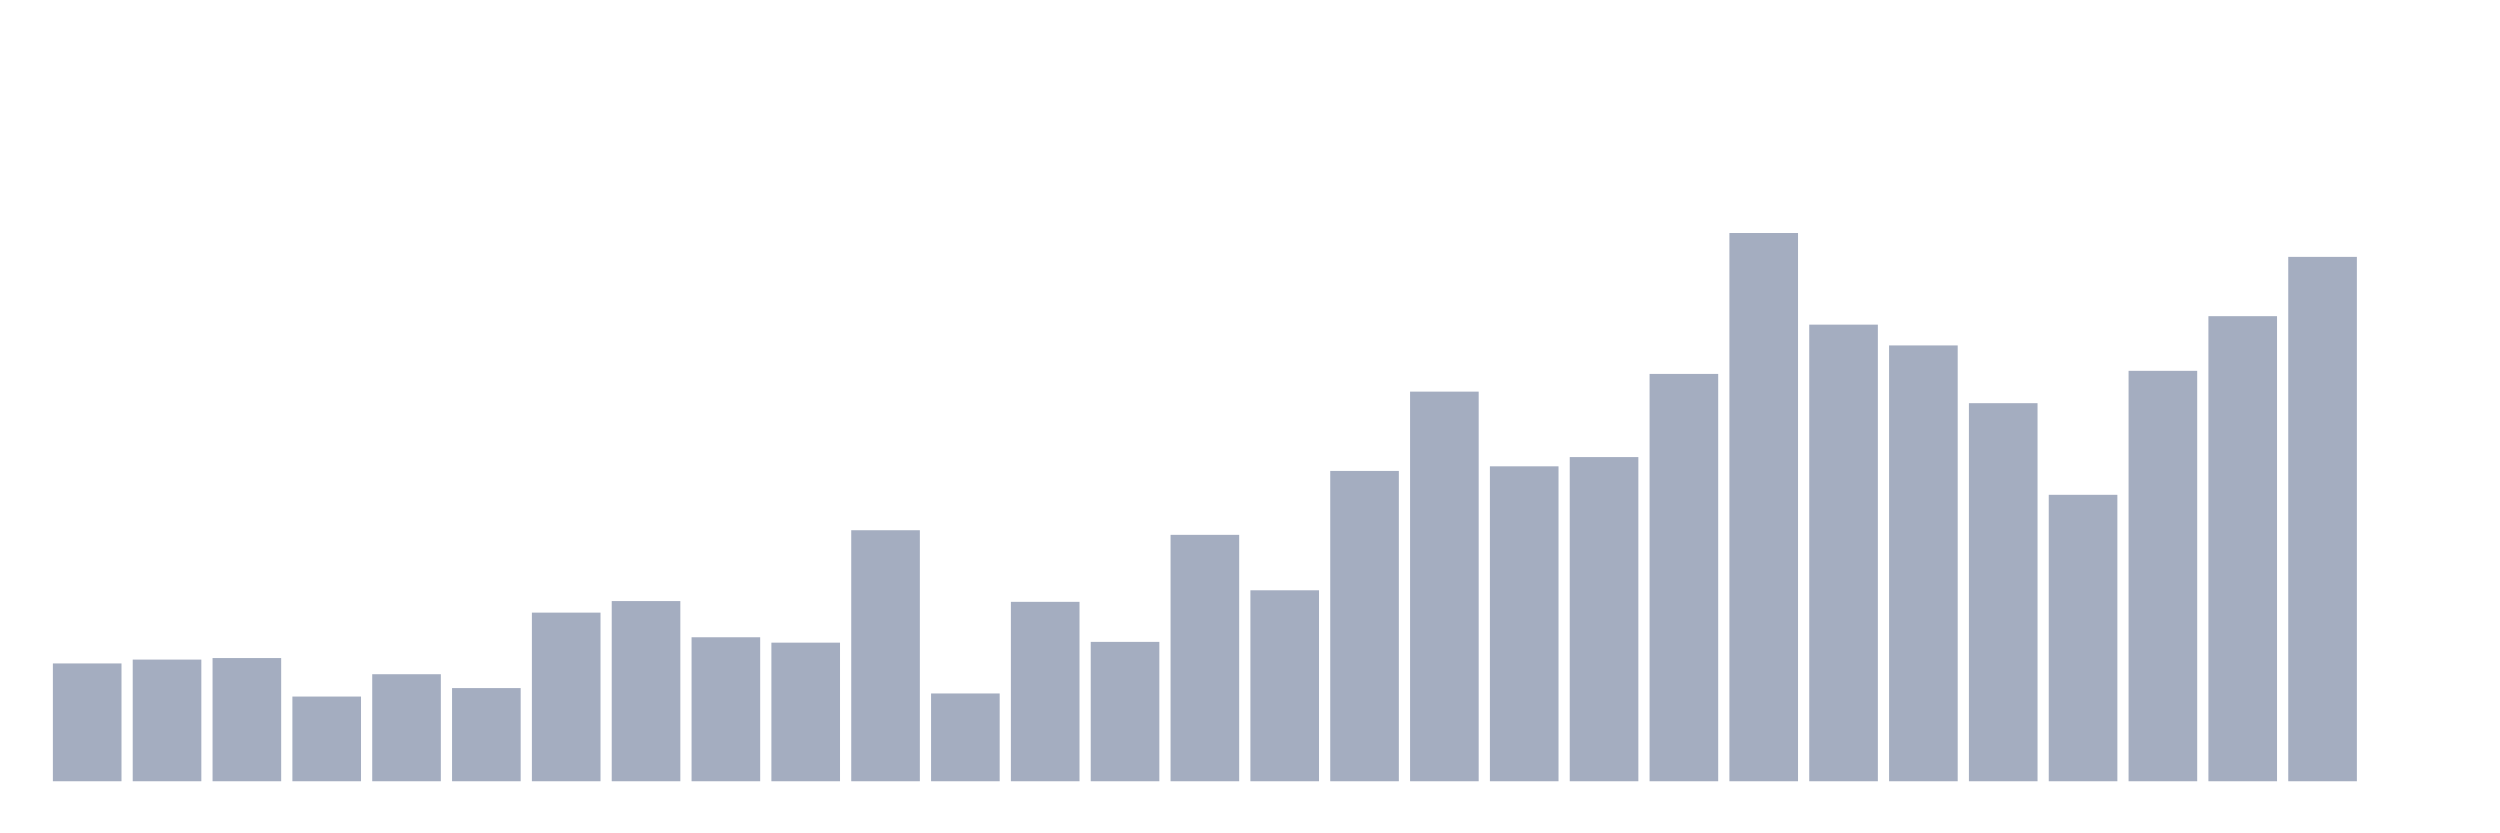 <svg xmlns="http://www.w3.org/2000/svg" viewBox="0 0 480 160"><g transform="translate(10,10)"><rect class="bar" x="0.153" width="13.175" y="117.38" height="22.62" fill="rgb(164,173,192)"></rect><rect class="bar" x="15.482" width="13.175" y="116.641" height="23.359" fill="rgb(164,173,192)"></rect><rect class="bar" x="30.81" width="13.175" y="116.345" height="23.655" fill="rgb(164,173,192)"></rect><rect class="bar" x="46.138" width="13.175" y="123.737" height="16.263" fill="rgb(164,173,192)"></rect><rect class="bar" x="61.466" width="13.175" y="119.45" height="20.55" fill="rgb(164,173,192)"></rect><rect class="bar" x="76.794" width="13.175" y="122.111" height="17.889" fill="rgb(164,173,192)"></rect><rect class="bar" x="92.123" width="13.175" y="107.623" height="32.377" fill="rgb(164,173,192)"></rect><rect class="bar" x="107.451" width="13.175" y="105.405" height="34.595" fill="rgb(164,173,192)"></rect><rect class="bar" x="122.779" width="13.175" y="112.354" height="27.646" fill="rgb(164,173,192)"></rect><rect class="bar" x="138.107" width="13.175" y="113.389" height="26.611" fill="rgb(164,173,192)"></rect><rect class="bar" x="153.436" width="13.175" y="91.804" height="48.196" fill="rgb(164,173,192)"></rect><rect class="bar" x="168.764" width="13.175" y="123.146" height="16.854" fill="rgb(164,173,192)"></rect><rect class="bar" x="184.092" width="13.175" y="105.553" height="34.447" fill="rgb(164,173,192)"></rect><rect class="bar" x="199.42" width="13.175" y="113.241" height="26.759" fill="rgb(164,173,192)"></rect><rect class="bar" x="214.748" width="13.175" y="92.691" height="47.309" fill="rgb(164,173,192)"></rect><rect class="bar" x="230.077" width="13.175" y="103.335" height="36.665" fill="rgb(164,173,192)"></rect><rect class="bar" x="245.405" width="13.175" y="80.42" height="59.58" fill="rgb(164,173,192)"></rect><rect class="bar" x="260.733" width="13.175" y="65.192" height="74.808" fill="rgb(164,173,192)"></rect><rect class="bar" x="276.061" width="13.175" y="79.533" height="60.467" fill="rgb(164,173,192)"></rect><rect class="bar" x="291.39" width="13.175" y="77.759" height="62.241" fill="rgb(164,173,192)"></rect><rect class="bar" x="306.718" width="13.175" y="61.792" height="78.208" fill="rgb(164,173,192)"></rect><rect class="bar" x="322.046" width="13.175" y="34.737" height="105.263" fill="rgb(164,173,192)"></rect><rect class="bar" x="337.374" width="13.175" y="52.33" height="87.67" fill="rgb(164,173,192)"></rect><rect class="bar" x="352.702" width="13.175" y="56.322" height="83.678" fill="rgb(164,173,192)"></rect><rect class="bar" x="368.031" width="13.175" y="67.41" height="72.59" fill="rgb(164,173,192)"></rect><rect class="bar" x="383.359" width="13.175" y="85.003" height="54.997" fill="rgb(164,173,192)"></rect><rect class="bar" x="398.687" width="13.175" y="61.2" height="78.8" fill="rgb(164,173,192)"></rect><rect class="bar" x="414.015" width="13.175" y="50.704" height="89.296" fill="rgb(164,173,192)"></rect><rect class="bar" x="429.344" width="13.175" y="39.32" height="100.68" fill="rgb(164,173,192)"></rect><rect class="bar" x="444.672" width="13.175" y="140" height="0" fill="rgb(164,173,192)"></rect></g></svg>